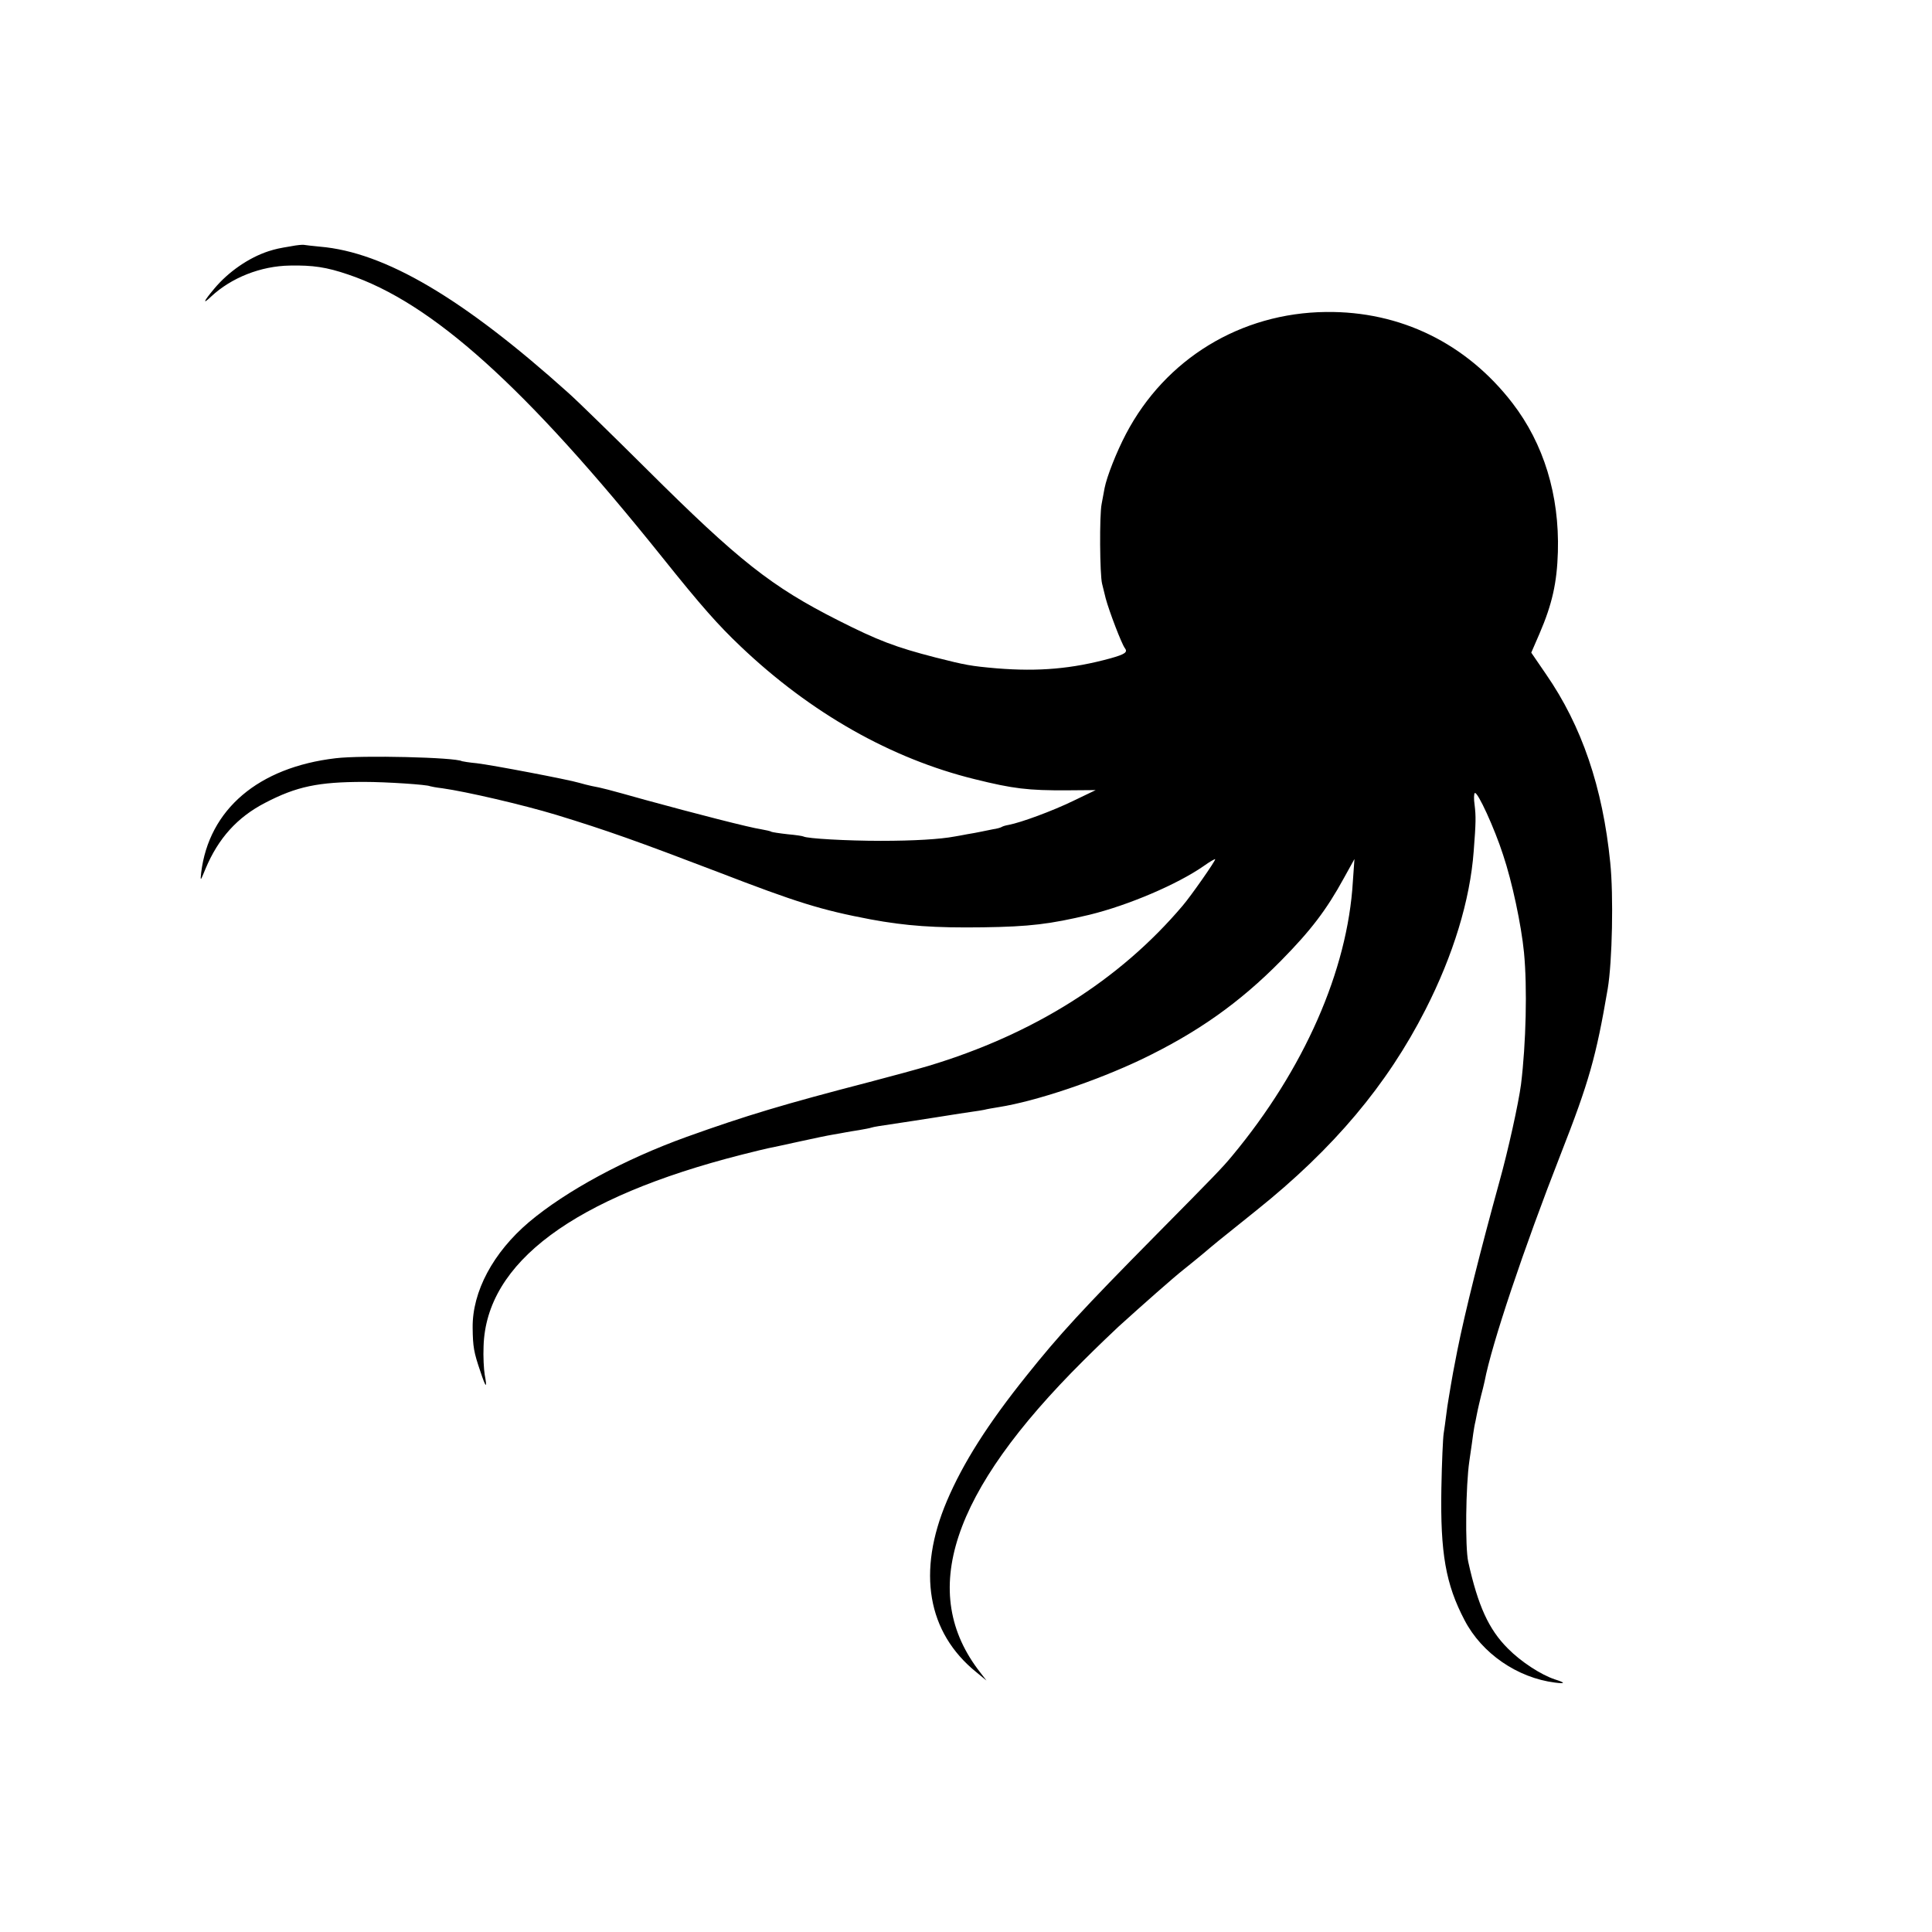 <?xml version="1.0" standalone="no"?>
<!DOCTYPE svg PUBLIC "-//W3C//DTD SVG 20010904//EN"
 "http://www.w3.org/TR/2001/REC-SVG-20010904/DTD/svg10.dtd">
<svg version="1.0" xmlns="http://www.w3.org/2000/svg"
 width="849pt" height="849pt" viewBox="0 0 849 849"
 preserveAspectRatio="xMidYMid meet">
<g transform="translate(0,849) scale(0.1,-0.1)"
fill="#000000" stroke="none">
<path d="M1280 7408 c-55 -9 -68 -12 -100 -22 -86 -28 -176 -90 -238 -164 -48
-57 -54 -73 -14 -35 89 83 218 134 346 136 101 2 161 -7 255 -39 370 -124 780
-493 1382 -1244 172 -215 245 -297 344 -391 308 -293 662 -493 1028 -583 169
-42 235 -50 407 -49 l125 1 -100 -48 c-91 -44 -226 -94 -283 -105 -12 -2 -26
-6 -30 -9 -5 -3 -22 -8 -38 -10 -16 -3 -40 -8 -54 -11 -14 -3 -41 -8 -60 -11
-19 -4 -44 -8 -55 -10 -63 -12 -179 -19 -325 -19 -149 0 -323 10 -339 19 -3 2
-35 7 -70 10 -36 4 -68 9 -72 11 -3 3 -24 7 -45 11 -49 7 -290 69 -509 129
-168 47 -187 52 -235 61 -14 3 -38 9 -55 14 -46 14 -382 78 -450 86 -33 3 -62
8 -65 9 -29 17 -440 27 -555 13 -340 -40 -557 -225 -591 -503 -4 -39 -4 -39
19 17 56 134 140 227 262 290 138 72 234 92 435 92 98 0 278 -12 290 -19 3 -1
27 -6 54 -9 106 -15 352 -72 501 -117 222 -68 354 -115 710 -251 347 -134 454
-167 670 -208 156 -29 283 -38 495 -35 206 3 294 14 467 55 172 42 387 134
502 214 28 20 51 33 51 30 0 -9 -107 -162 -143 -204 -277 -327 -655 -565
-1117 -704 -47 -14 -164 -46 -260 -71 -374 -97 -541 -147 -803 -241 -272 -98
-529 -237 -692 -374 -158 -134 -250 -306 -248 -465 1 -84 5 -107 34 -192 24
-73 31 -78 19 -14 -4 24 -7 80 -5 125 11 368 396 654 1135 842 52 13 104 26
115 28 11 2 72 15 135 29 63 14 131 28 150 31 19 3 45 8 56 10 12 2 39 7 60
10 22 4 46 8 54 11 14 4 28 6 128 21 20 3 93 14 162 25 69 11 139 22 155 24
17 2 39 6 50 8 11 3 40 8 65 12 163 26 425 114 625 209 246 118 432 249 615
435 130 132 199 222 276 363 l46 83 -7 -99 c-23 -391 -215 -826 -530 -1205
-43 -52 -75 -85 -333 -346 -327 -331 -427 -440 -570 -619 -171 -213 -280 -385
-351 -552 -132 -311 -86 -578 129 -752 l45 -37 -27 35 c-275 351 -130 791 452
1370 58 58 128 125 155 150 107 97 243 217 285 250 24 19 63 51 86 70 52 44
50 43 235 191 340 272 575 552 743 882 122 239 196 481 212 696 10 128 10 154
4 204 -4 26 -3 50 1 52 12 8 87 -156 124 -271 40 -119 80 -308 92 -429 15
-154 9 -401 -13 -580 -11 -84 -57 -292 -95 -428 -82 -298 -150 -567 -185 -742
-16 -82 -24 -124 -28 -150 -3 -16 -7 -43 -10 -60 -3 -16 -8 -50 -11 -75 -3
-25 -8 -61 -11 -80 -3 -19 -8 -127 -10 -240 -5 -285 19 -422 102 -580 76 -146
232 -253 397 -274 47 -6 47 -1 0 14 -61 20 -150 78 -207 136 -84 84 -131 187
-174 381 -14 63 -11 335 5 443 8 52 15 106 17 120 2 14 6 39 10 55 3 17 8 39
10 50 2 11 9 38 14 60 6 22 13 51 16 65 31 163 172 583 334 997 125 319 156
429 207 728 20 119 26 411 11 555 -33 330 -125 600 -282 827 l-65 95 36 83
c56 130 77 224 81 360 7 249 -62 475 -200 654 -202 262 -492 404 -819 400
-375 -4 -706 -206 -879 -536 -42 -80 -84 -187 -94 -238 -2 -11 -8 -42 -13 -70
-10 -49 -8 -311 2 -350 3 -11 10 -40 16 -65 15 -56 70 -200 84 -218 14 -18 1
-27 -63 -45 -168 -46 -315 -59 -500 -44 -114 10 -136 14 -270 48 -175 45 -253
75 -425 162 -295 149 -438 262 -843 665 -142 141 -297 293 -345 336 -463 416
-806 618 -1091 642 -33 3 -65 7 -71 8 -5 1 -30 -1 -55 -6z"/>
</g>
</svg>
